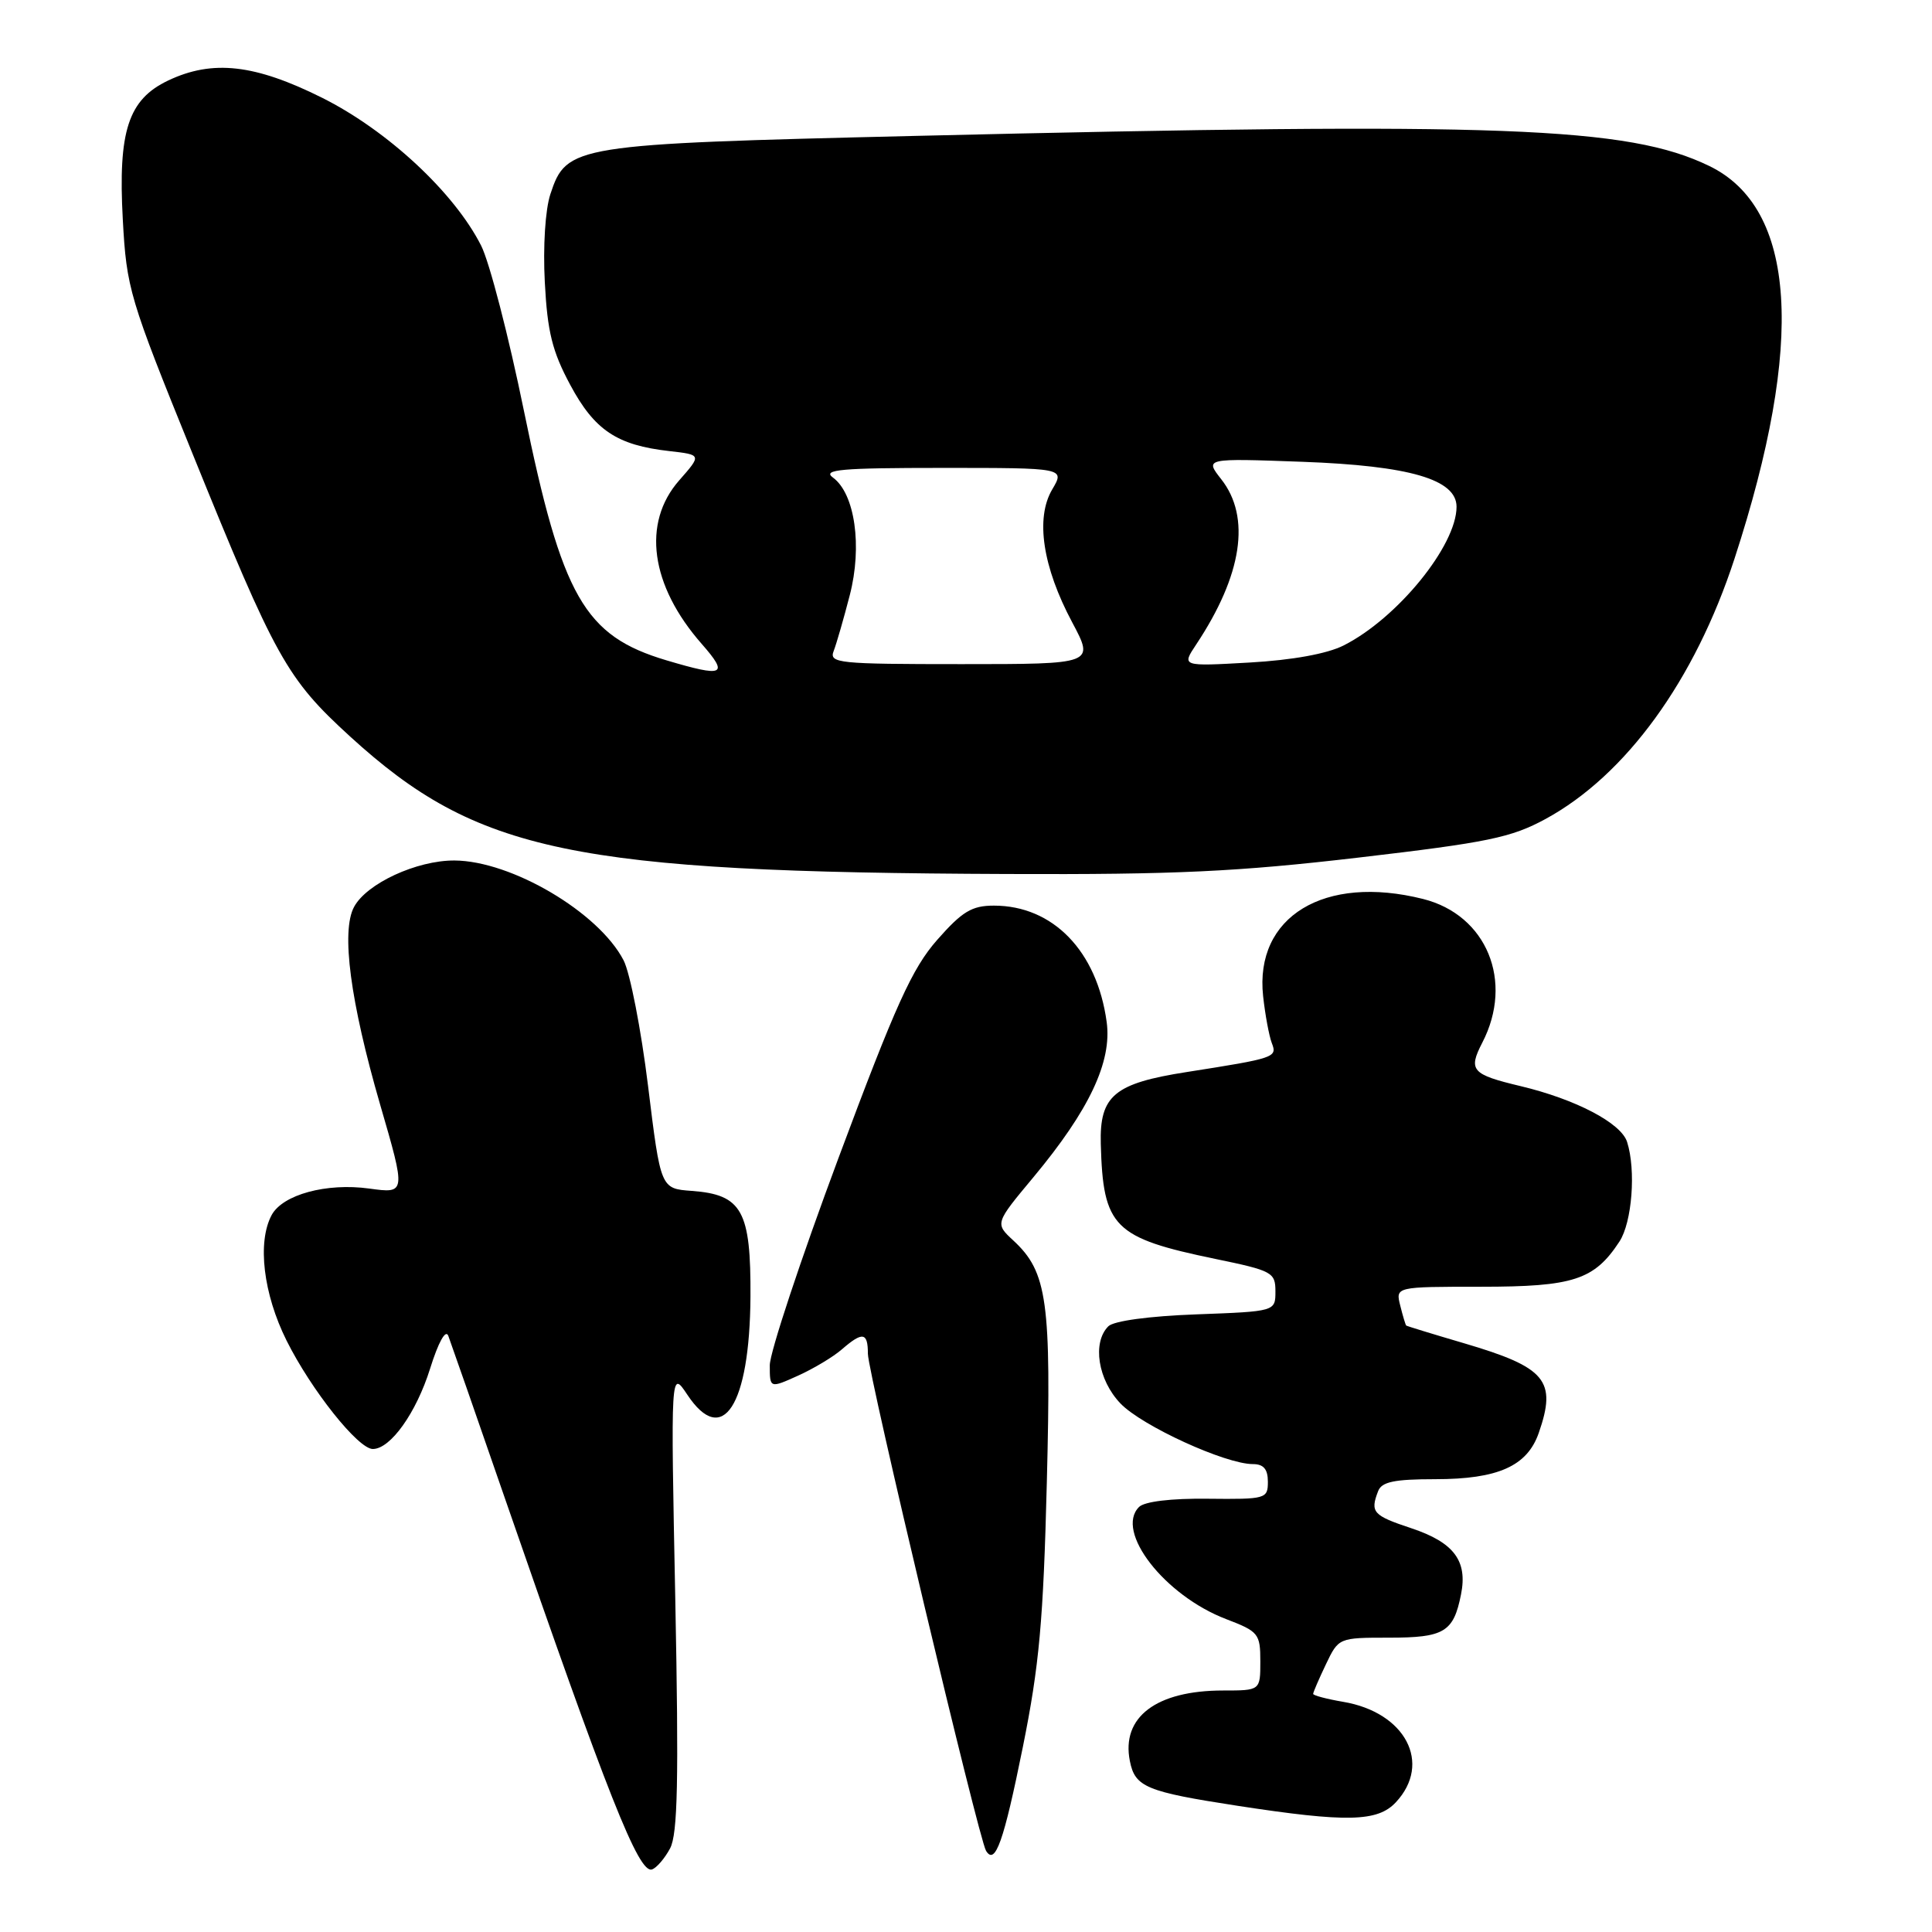 <?xml version="1.0" encoding="UTF-8" standalone="no"?>
<!DOCTYPE svg PUBLIC "-//W3C//DTD SVG 1.1//EN" "http://www.w3.org/Graphics/SVG/1.1/DTD/svg11.dtd" >
<svg xmlns="http://www.w3.org/2000/svg" xmlns:xlink="http://www.w3.org/1999/xlink" version="1.1" viewBox="0 0 256 256">
 <g >
 <path fill="currentColor"
d=" M 88.79 244.92 C 89.80 243.02 89.95 235.93 89.48 212.00 C 88.87 181.50 88.87 181.50 91.07 184.80 C 95.74 191.84 99.34 186.27 99.44 171.86 C 99.51 160.43 98.33 158.29 91.66 157.80 C 87.54 157.50 87.54 157.50 85.87 143.89 C 84.95 136.41 83.49 128.92 82.63 127.25 C 79.34 120.89 67.77 114.06 60.21 114.02 C 55.21 114.00 48.57 117.07 46.91 120.18 C 45.18 123.40 46.42 132.74 50.36 146.33 C 53.80 158.16 53.80 158.16 48.93 157.49 C 43.26 156.71 37.45 158.29 35.99 161.01 C 34.07 164.61 34.89 171.45 37.97 177.63 C 41.25 184.20 47.46 192.00 49.40 192.00 C 51.74 192.00 55.15 187.22 56.99 181.35 C 58.08 177.86 59.05 176.10 59.40 177.00 C 59.71 177.82 63.09 187.50 66.89 198.50 C 80.57 238.03 84.64 248.29 86.39 247.71 C 87.00 247.51 88.08 246.25 88.79 244.92 Z  M 135.53 231.50 C 137.71 220.69 138.25 214.78 138.71 196.42 C 139.32 172.42 138.78 168.55 134.28 164.38 C 131.83 162.11 131.83 162.11 136.94 155.98 C 144.34 147.09 147.36 140.68 146.64 135.42 C 145.36 126.02 139.52 120.00 131.70 120.00 C 128.77 120.00 127.50 120.77 124.19 124.53 C 120.87 128.30 118.68 133.12 111.10 153.45 C 106.10 166.86 102.00 179.22 102.00 180.90 C 102.00 183.97 102.00 183.97 105.75 182.28 C 107.81 181.35 110.43 179.78 111.56 178.79 C 114.31 176.41 115.00 176.53 115.00 179.38 C 115.00 181.90 129.68 243.68 130.66 245.25 C 131.87 247.21 133.00 244.03 135.53 231.50 Z  M 184.96 238.81 C 189.78 233.64 186.23 226.89 177.97 225.50 C 175.79 225.13 174.00 224.65 174.00 224.45 C 174.00 224.24 174.76 222.48 175.69 220.53 C 177.37 217.01 177.39 217.00 184.06 217.00 C 191.37 217.00 192.60 216.26 193.59 211.28 C 194.49 206.82 192.65 204.38 187.01 202.50 C 181.92 200.81 181.53 200.38 182.61 197.58 C 183.08 196.35 184.75 196.00 190.16 196.00 C 198.49 196.00 202.36 194.27 203.89 189.88 C 206.31 182.93 204.87 181.19 194.00 177.99 C 189.88 176.78 186.42 175.72 186.33 175.64 C 186.24 175.56 185.88 174.37 185.54 173.00 C 184.91 170.50 184.91 170.50 196.25 170.50 C 208.48 170.50 211.25 169.60 214.58 164.52 C 216.26 161.96 216.79 155.04 215.60 151.32 C 214.81 148.81 208.79 145.66 201.50 143.92 C 195.00 142.37 194.52 141.83 196.41 138.16 C 200.62 130.03 197.00 121.24 188.57 119.12 C 175.48 115.83 166.22 121.45 167.37 132.00 C 167.64 134.47 168.16 137.27 168.52 138.21 C 169.26 140.11 168.98 140.21 157.25 142.05 C 147.64 143.55 145.69 145.18 145.86 151.57 C 146.16 162.63 147.55 164.02 161.07 166.82 C 168.58 168.37 169.00 168.60 169.00 171.11 C 169.00 173.77 169.00 173.77 158.53 174.16 C 152.25 174.39 147.57 175.03 146.86 175.74 C 144.70 177.90 145.48 182.85 148.47 185.97 C 151.32 188.94 162.37 194.00 166.01 194.00 C 167.43 194.00 168.00 194.67 168.00 196.34 C 168.00 198.60 167.74 198.67 160.05 198.59 C 155.18 198.53 151.65 198.96 150.93 199.68 C 147.69 202.91 154.31 211.42 162.47 214.54 C 166.76 216.18 167.00 216.47 167.00 220.14 C 167.00 224.00 167.00 224.00 162.07 224.00 C 153.22 224.00 148.56 227.52 149.71 233.33 C 150.39 236.80 151.86 237.41 164.00 239.28 C 178.45 241.50 182.54 241.41 184.96 238.81 Z  M 180.05 113.63 C 197.15 111.63 200.24 110.99 204.79 108.52 C 215.45 102.72 224.58 90.14 229.84 74.00 C 239.18 45.35 238.03 27.58 226.48 21.99 C 215.72 16.78 199.01 16.15 121.18 18.01 C 75.96 19.09 75.07 19.23 72.93 25.72 C 72.25 27.77 71.94 32.66 72.19 37.39 C 72.53 43.97 73.18 46.57 75.56 51.00 C 78.78 57.01 81.75 58.99 88.68 59.77 C 92.98 60.26 92.98 60.26 89.99 63.66 C 85.04 69.30 86.18 77.58 92.98 85.32 C 96.61 89.46 95.95 89.77 88.32 87.50 C 77.42 84.26 74.48 79.13 69.43 54.47 C 67.41 44.59 64.86 34.72 63.75 32.54 C 60.19 25.51 51.37 17.31 42.71 12.97 C 33.78 8.51 28.17 7.87 22.28 10.67 C 17.00 13.18 15.63 17.36 16.27 29.06 C 16.77 38.25 17.13 39.46 25.49 60.06 C 36.54 87.32 37.99 89.91 46.40 97.60 C 63.24 112.96 75.84 115.59 133.50 115.81 C 155.73 115.90 163.95 115.51 180.05 113.63 Z  M 110.47 86.25 C 110.84 85.29 111.80 81.96 112.60 78.86 C 114.28 72.37 113.28 65.41 110.37 63.28 C 108.92 62.22 111.43 62.00 124.87 62.00 C 141.11 62.00 141.11 62.00 139.42 64.86 C 137.18 68.66 138.15 75.12 142.07 82.46 C 145.02 88.00 145.02 88.00 127.40 88.00 C 111.03 88.00 109.83 87.88 110.47 86.25 Z  M 158.50 85.40 C 164.61 76.20 165.77 68.52 161.82 63.50 C 159.64 60.72 159.64 60.72 172.57 61.19 C 186.78 61.71 193.00 63.52 193.00 67.15 C 193.00 72.30 185.15 81.94 178.03 85.53 C 175.85 86.63 171.23 87.47 165.57 87.79 C 156.57 88.30 156.57 88.30 158.50 85.40 Z "/>
</g>
</svg>